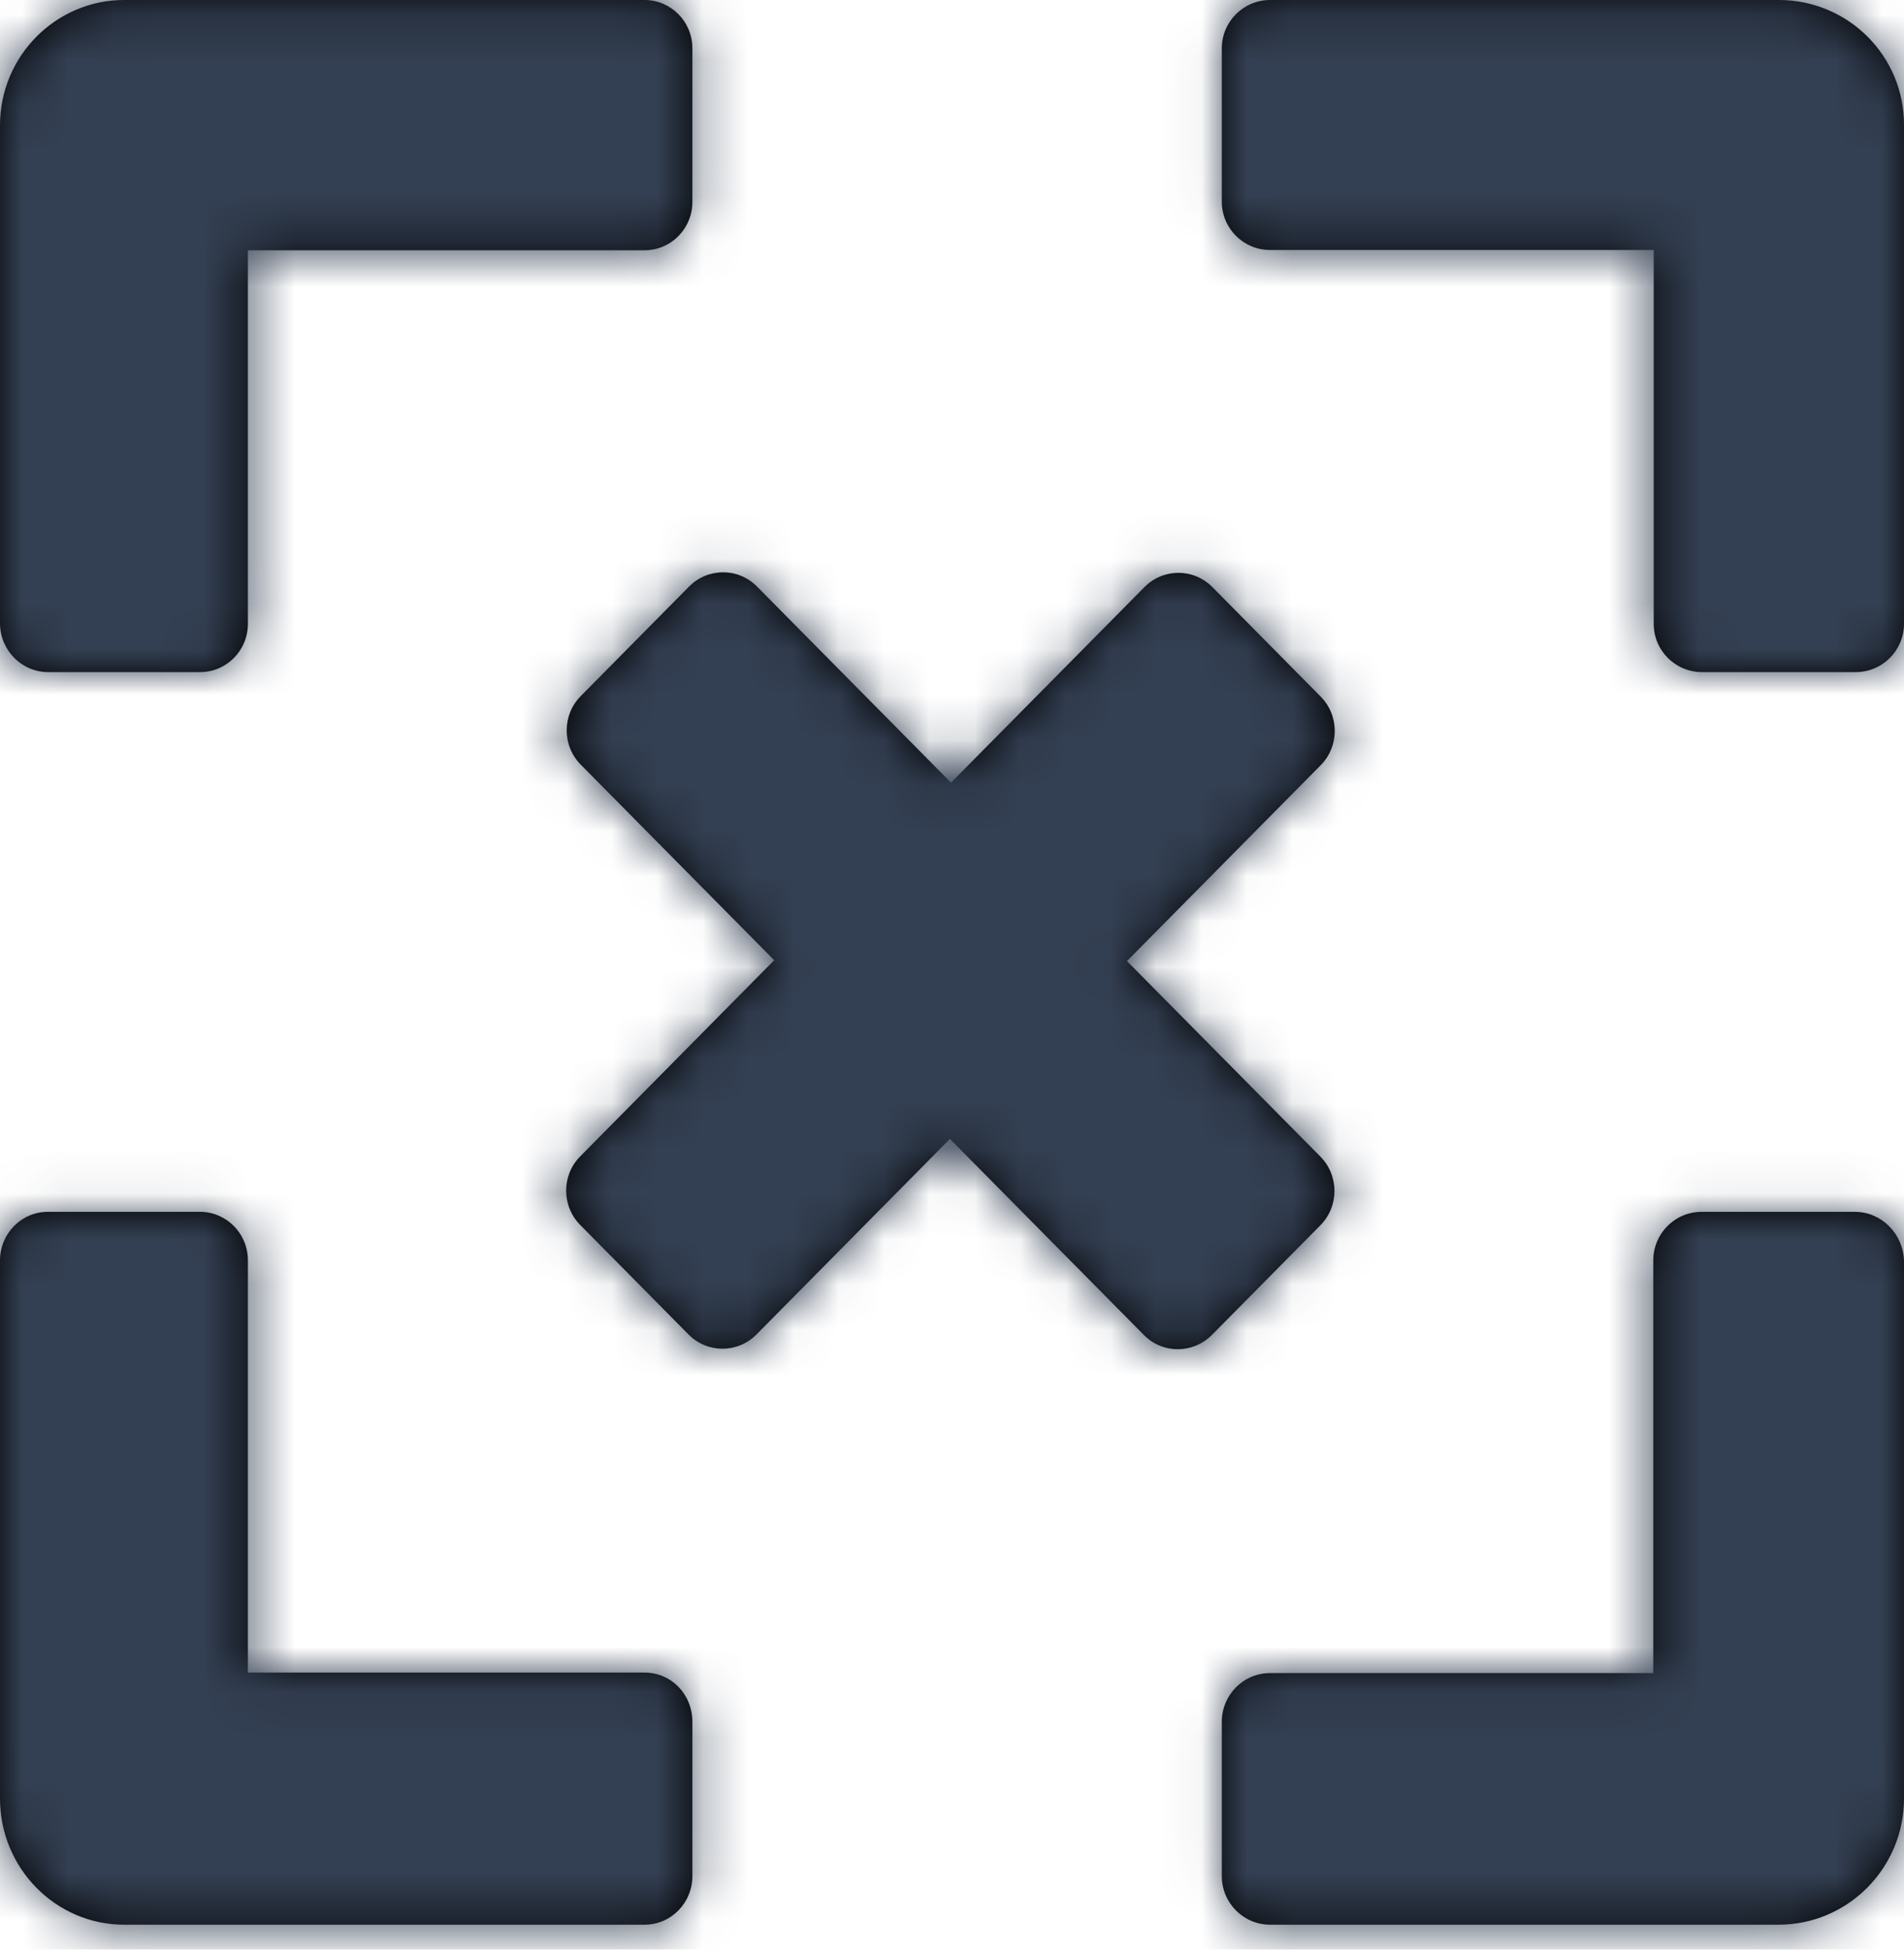 <?xml version="1.0" encoding="UTF-8"?>
<svg width="42px" height="43px" viewBox="0 0 42 43" version="1.1" xmlns="http://www.w3.org/2000/svg" xmlns:xlink="http://www.w3.org/1999/xlink">
    <title>Icons/attention</title>
    <defs>
        <path d="M4.413,26.904 C4.992,26.904 5.468,27.379 5.468,27.974 L5.468,27.974 L5.468,37.066 L14.218,37.066 C14.805,37.066 15.273,37.54 15.273,38.153 L15.273,38.153 L15.273,41.555 C15.273,42.142 14.805,42.626 14.218,42.626 L14.218,42.626 L2.738,42.626 C1.225,42.626 1.24078525e-12,41.374 1.24078525e-12,39.846 L1.24078525e-12,39.846 L1.24078525e-12,27.974 C1.24078525e-12,27.387 0.468,26.904 1.054,26.904 L1.054,26.904 Z M40.918,26.904 C41.502,26.904 41.983,27.388 42,27.984 L42,27.984 L42,39.843 C42,41.381 40.755,42.626 39.234,42.626 L39.234,42.626 L28.017,42.626 C27.433,42.626 26.952,42.15 26.952,41.554 L26.952,41.554 L26.952,38.149 C26.952,37.561 27.424,37.077 28.017,37.077 L28.017,37.077 L36.469,37.077 L36.469,27.975 C36.469,27.388 36.941,26.904 37.534,26.904 L37.534,26.904 Z M15.201,13.112 C15.612,12.697 16.282,12.691 16.698,13.112 L16.698,13.112 L20.978,17.438 L25.246,13.124 C25.656,12.709 26.326,12.703 26.743,13.124 L26.743,13.124 L29.133,15.54 C29.543,15.955 29.549,16.632 29.133,17.053 L29.133,17.053 L24.859,21.373 L29.127,25.686 C29.537,26.101 29.543,26.778 29.127,27.199 L29.127,27.199 L26.737,29.615 C26.32,30.036 25.65,30.042 25.234,29.621 L25.234,29.621 L20.954,25.295 L16.686,29.609 C16.276,30.024 15.606,30.03 15.189,29.609 L15.189,29.609 L12.799,27.193 C12.388,26.778 12.382,26.101 12.799,25.68 L12.799,25.68 L17.078,21.354 L12.811,17.041 C12.4,16.626 12.394,15.949 12.811,15.528 L12.811,15.528 Z M14.218,0.176 C14.797,0.176 15.273,0.649 15.273,1.241 L15.273,1.241 L15.273,4.631 C15.273,5.215 14.805,5.696 14.218,5.696 L14.218,5.696 L5.468,5.696 L5.468,13.936 C5.468,14.519 5,15 4.413,15 L4.413,15 L1.063,15 C0.485,15 0.009,14.528 1.24078525e-12,13.936 L1.24078525e-12,13.936 L1.24078525e-12,2.94 C1.24078525e-12,1.412 1.233,0.176 2.738,0.176 L2.738,0.176 Z M39.24,0.176 C40.77,0.176 42.009,1.413 42,2.942 L42,2.942 L42,13.935 C42,14.519 41.527,15 40.934,15 L40.934,15 L37.546,15 C36.961,15 36.479,14.528 36.479,13.935 L36.479,13.935 L36.479,5.69 L28.018,5.69 C27.433,5.69 26.952,5.218 26.952,4.625 L26.952,4.625 L26.952,1.241 C26.952,0.657 27.425,0.176 28.018,0.176 L28.018,0.176 Z" id="path-1"></path>
    </defs>
    <g id="popups" stroke="none" stroke-width="1" fill="none" fill-rule="evenodd">
        <g id="ex2_popups" transform="translate(-144, -691)">
            <g id="POPUP_error-Copy" transform="translate(71, 549)">
                <g id="Icons/abort" transform="translate(58, 127)">
                    <g id="focus" transform="translate(15, 12)">
                        <g id="UI/Color/Flat/Dark-2" transform="translate(0, 2.824)">
                            <mask id="mask-2" fill="white">
                                <use xlink:href="#path-1"></use>
                            </mask>
                            <use id="Mask" fill="#000000" fill-rule="nonzero" xlink:href="#path-1"></use>
                            <g mask="url(#mask-2)" fill="#333F52" id="Base">
                                <g transform="translate(-15, -15)">
                                    <rect x="0" y="0" width="72" height="72"></rect>
                                </g>
                            </g>
                        </g>
                    </g>
                </g>
            </g>
        </g>
    </g>
</svg>